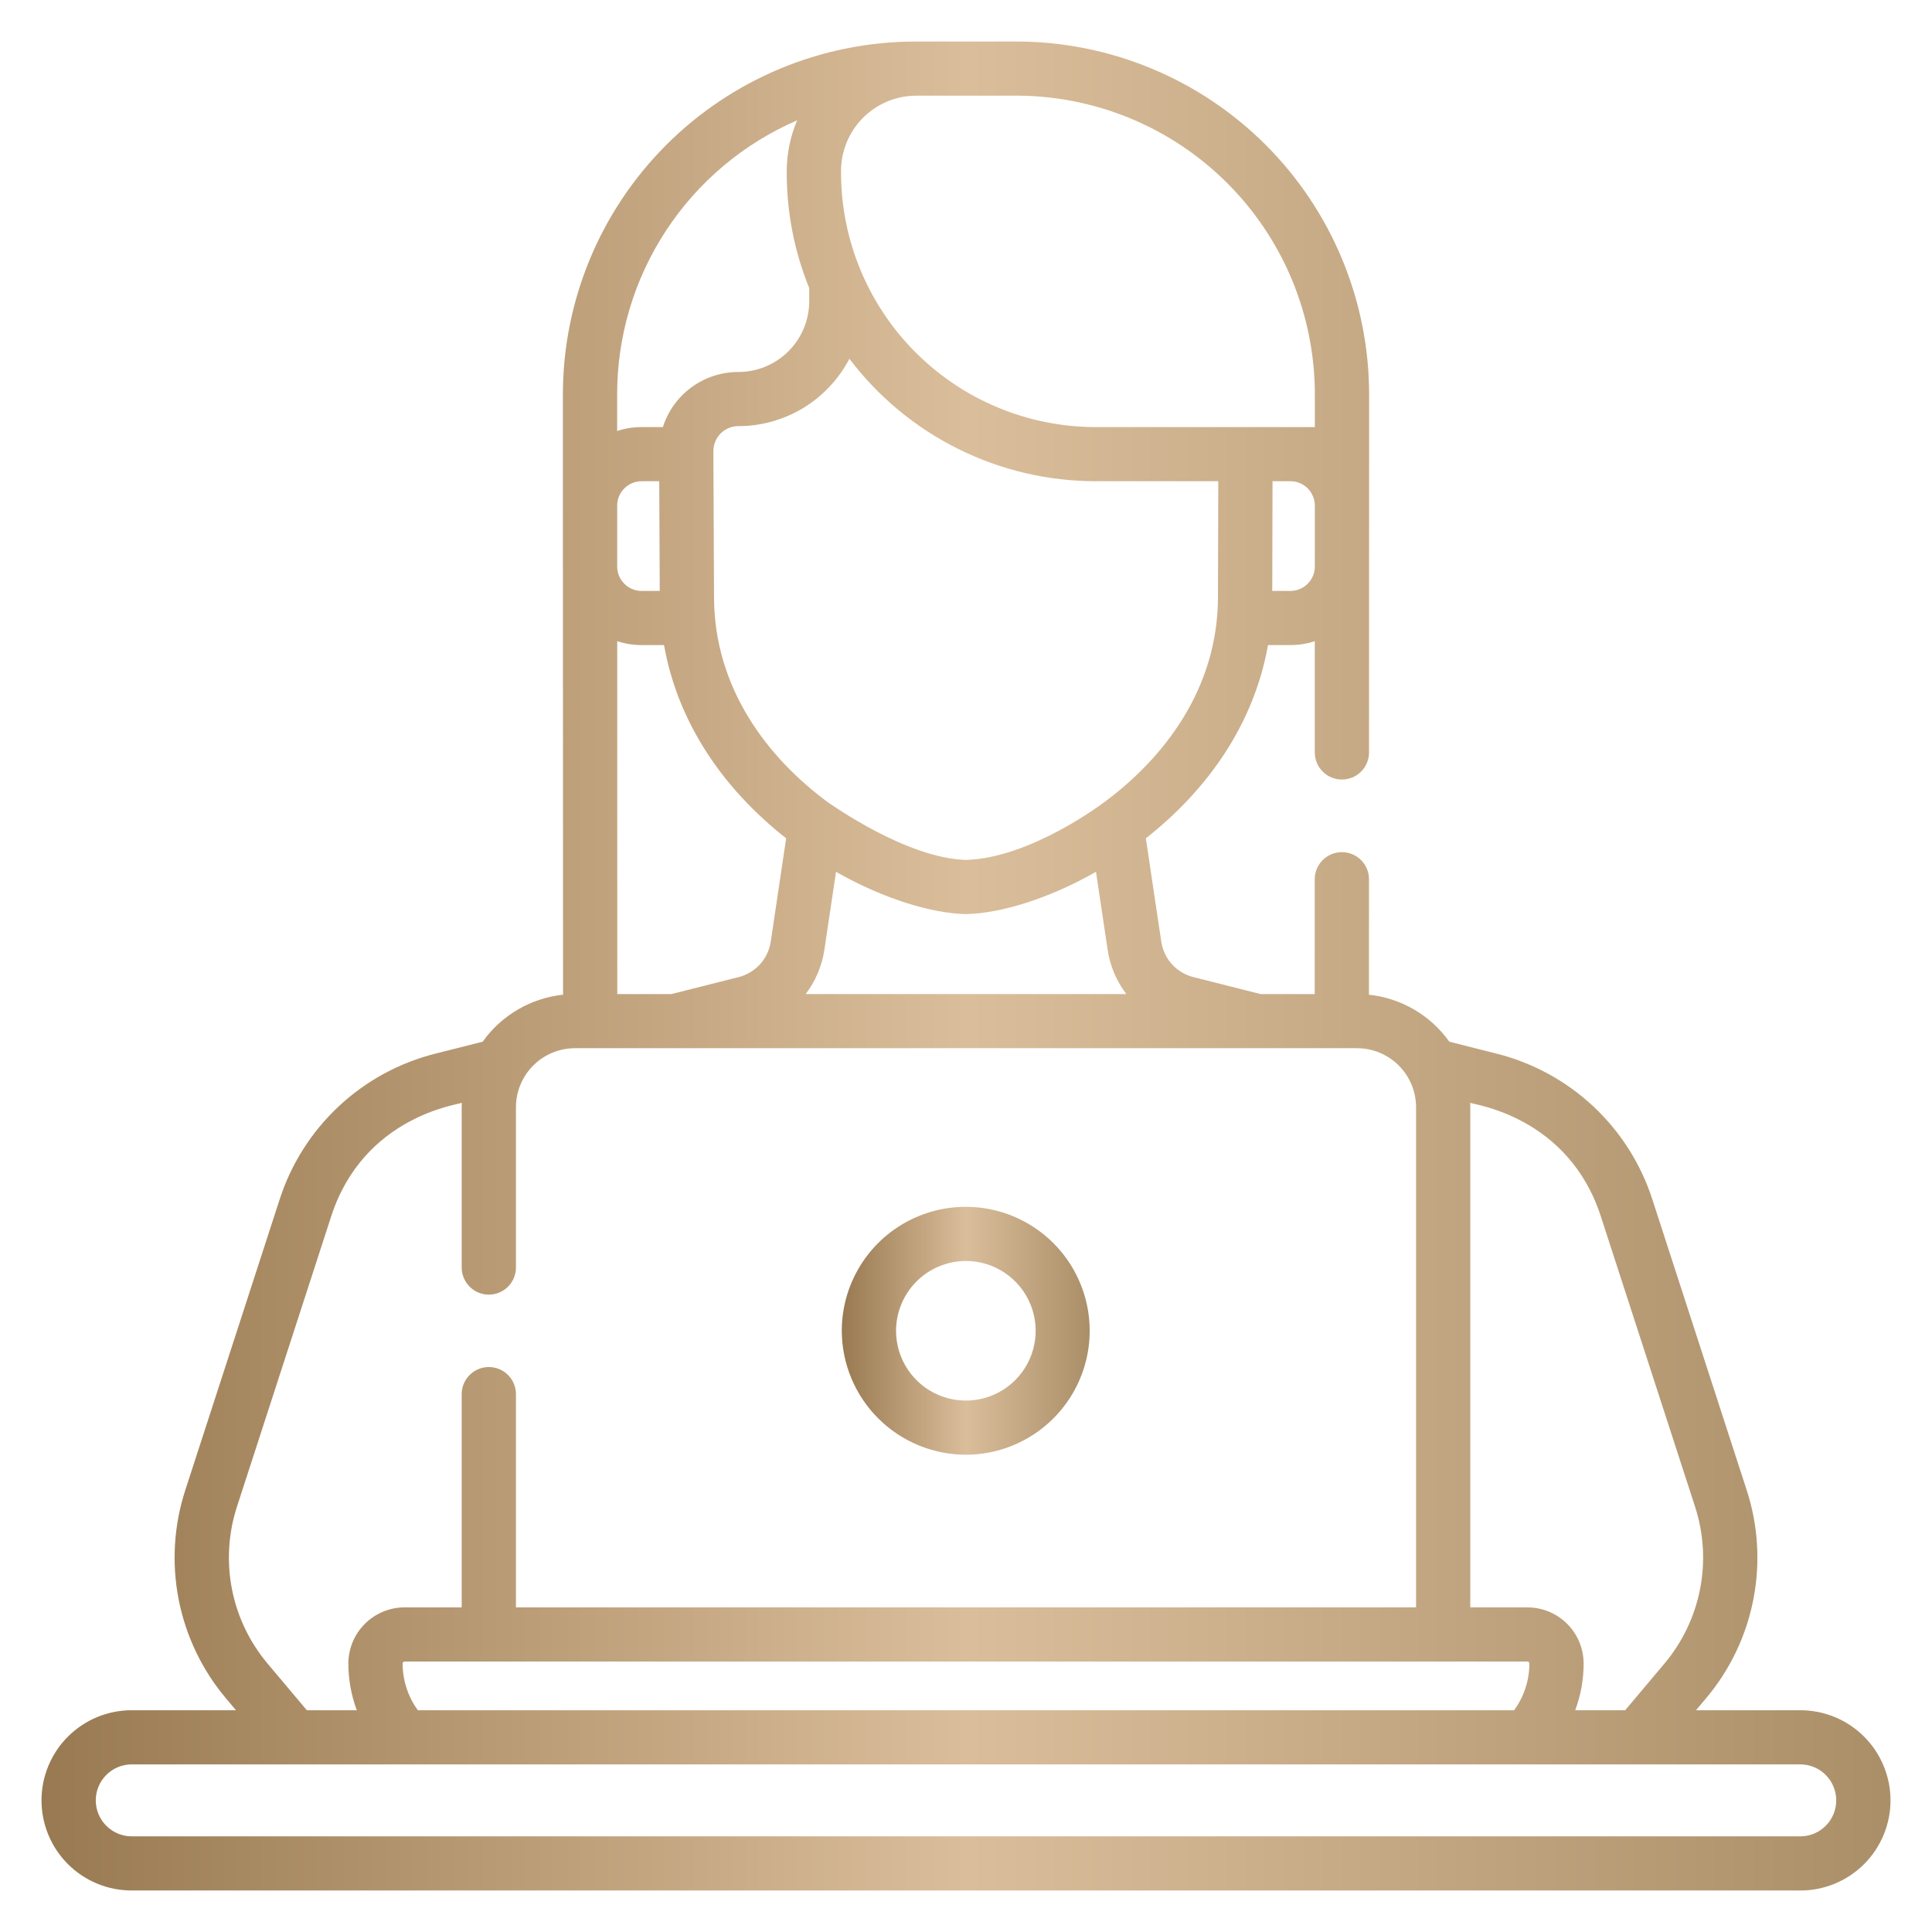 <svg width="120" height="120" viewBox="0 0 120 120" fill="none" xmlns="http://www.w3.org/2000/svg">
<path d="M111.812 106.226H105.342L105.939 105.517C107.438 103.748 108.458 101.625 108.903 99.349C109.348 97.073 109.202 94.722 108.479 92.519L102.634 74.51C101.922 72.296 100.656 70.301 98.957 68.713C97.258 67.125 95.181 65.997 92.924 65.435L90.02 64.702C89.442 63.89 88.698 63.21 87.838 62.707C86.977 62.203 86.02 61.888 85.028 61.783L85.03 54.61C85.03 54.389 84.987 54.17 84.902 53.966C84.817 53.762 84.693 53.577 84.537 53.421C84.38 53.264 84.194 53.141 83.99 53.056C83.786 52.972 83.567 52.928 83.346 52.929H83.346C82.899 52.928 82.471 53.105 82.155 53.42C81.839 53.735 81.661 54.163 81.661 54.609L81.659 61.743H78.295L74.128 60.691C73.614 60.562 73.149 60.284 72.793 59.892C72.437 59.499 72.206 59.009 72.128 58.485L71.17 52.069C75.032 49.035 77.893 44.949 78.757 40.067H80.147C80.662 40.067 81.175 39.985 81.665 39.825L81.663 46.736C81.663 46.957 81.707 47.176 81.791 47.38C81.876 47.584 82 47.77 82.157 47.926C82.313 48.082 82.499 48.206 82.703 48.29C82.907 48.375 83.126 48.418 83.347 48.418H83.348C83.794 48.418 84.222 48.242 84.538 47.926C84.854 47.611 85.032 47.183 85.032 46.737C85.033 45.397 85.038 29.689 85.038 24.513C85.039 21.63 84.471 18.775 83.368 16.111C82.264 13.448 80.646 11.028 78.606 8.991C76.566 6.953 74.144 5.338 71.479 4.238C68.814 3.137 65.958 2.574 63.075 2.578H56.925L56.853 2.578C56.84 2.578 56.827 2.58 56.813 2.58C51.01 2.599 45.451 4.919 41.355 9.03C37.259 13.142 34.96 18.709 34.962 24.512C34.962 30.158 34.959 24.357 34.972 61.782C33.98 61.888 33.023 62.203 32.163 62.706C31.302 63.21 30.558 63.89 29.98 64.702L27.076 65.435C24.819 65.996 22.742 67.125 21.043 68.713C19.344 70.301 18.078 72.296 17.366 74.51L11.521 92.518C10.798 94.722 10.652 97.073 11.097 99.349C11.542 101.624 12.562 103.748 14.061 105.517L14.658 106.226H8.188C7.452 106.224 6.723 106.368 6.042 106.648C5.362 106.929 4.743 107.341 4.222 107.861C3.701 108.381 3.287 108.999 3.005 109.679C2.723 110.359 2.578 111.088 2.578 111.824C2.578 112.56 2.723 113.289 3.005 113.969C3.287 114.649 3.701 115.267 4.222 115.787C4.743 116.307 5.362 116.719 6.042 116.999C6.723 117.28 7.452 117.423 8.188 117.422H111.812C112.548 117.424 113.278 117.28 113.958 116.999C114.639 116.719 115.257 116.307 115.779 115.787C116.3 115.267 116.713 114.649 116.995 113.969C117.277 113.289 117.423 112.56 117.423 111.824C117.423 111.088 117.277 110.359 116.995 109.679C116.713 108.999 116.3 108.381 115.778 107.861C115.257 107.341 114.639 106.929 113.958 106.648C113.277 106.368 112.548 106.224 111.812 106.226V106.226ZM99.429 75.546L105.274 93.554C105.819 95.215 105.929 96.988 105.593 98.704C105.258 100.42 104.488 102.021 103.358 103.355L100.943 106.226H97.838C98.185 105.297 98.363 104.314 98.362 103.323C98.36 102.398 97.992 101.511 97.337 100.858C96.682 100.204 95.794 99.837 94.869 99.837H91.323V68.766C91.323 68.676 91.32 68.587 91.316 68.498C91.539 68.614 97.41 69.328 99.429 75.546V75.546ZM94.869 103.199C94.902 103.199 94.933 103.212 94.957 103.235C94.98 103.259 94.993 103.29 94.993 103.323C94.993 104.366 94.661 105.383 94.045 106.226H25.955C25.339 105.383 25.007 104.366 25.007 103.323C25.007 103.307 25.01 103.29 25.017 103.275C25.023 103.26 25.032 103.247 25.044 103.235C25.055 103.224 25.069 103.215 25.084 103.209C25.099 103.202 25.115 103.199 25.131 103.199H94.869ZM81.666 35.24C81.651 35.633 81.485 36.005 81.201 36.278C80.918 36.551 80.54 36.704 80.147 36.704H79.022L79.039 29.889H80.149C80.545 29.89 80.926 30.045 81.21 30.321C81.493 30.598 81.657 30.975 81.667 31.371L81.666 35.24ZM52.237 10.638C52.233 9.407 52.714 8.224 53.575 7.345C54.437 6.466 55.611 5.962 56.842 5.943C56.87 5.943 56.897 5.941 56.925 5.941H63.075C65.516 5.937 67.934 6.414 70.19 7.346C72.446 8.277 74.496 9.645 76.223 11.37C77.951 13.095 79.32 15.143 80.255 17.398C81.189 19.653 81.669 22.071 81.668 24.512L81.668 26.527H68.059C63.869 26.527 59.85 24.864 56.884 21.904C53.917 18.945 52.246 14.929 52.237 10.738V10.638H52.237ZM52.758 22.282C54.547 24.646 56.86 26.563 59.515 27.883C62.17 29.203 65.094 29.89 68.059 29.889H75.669L75.651 37.059C75.651 42.764 72.303 47.1 68.528 49.869C68.503 49.883 64.004 53.3 60 53.411C56.301 53.308 51.666 49.98 51.476 49.871C47.699 47.101 44.349 42.763 44.349 37.051C44.311 28.638 44.348 36.783 44.308 28.026C44.307 27.821 44.347 27.618 44.425 27.429C44.502 27.24 44.617 27.068 44.761 26.923C44.906 26.778 45.077 26.663 45.266 26.585C45.455 26.507 45.658 26.467 45.863 26.467C47.285 26.467 48.679 26.076 49.895 25.338C51.111 24.6 52.101 23.543 52.758 22.282L52.758 22.282ZM69.959 61.743H50.041C50.656 60.935 51.056 59.984 51.206 58.98L51.926 54.15C54.983 55.89 57.957 56.731 59.964 56.774C59.976 56.774 59.988 56.774 60 56.774C60.012 56.774 60.024 56.774 60.036 56.774C62.043 56.731 65.018 55.89 68.074 54.15L68.795 58.98C68.944 59.984 69.344 60.935 69.959 61.743V61.743ZM39.854 40.067H41.244C42.107 44.944 44.963 49.031 48.83 52.069L47.873 58.485C47.795 59.009 47.563 59.499 47.208 59.892C46.852 60.284 46.387 60.562 45.873 60.691L41.705 61.743H38.341L38.336 39.825C38.826 39.985 39.338 40.067 39.854 40.067V40.067ZM38.334 35.24L38.333 31.371C38.343 30.975 38.507 30.598 38.791 30.321C39.074 30.045 39.455 29.89 39.851 29.889H40.947L40.978 36.704H39.854C39.46 36.704 39.082 36.551 38.799 36.278C38.515 36.005 38.349 35.633 38.334 35.24V35.24ZM49.514 7.473C49.086 8.473 48.867 9.55 48.867 10.638C48.853 13.125 49.327 15.591 50.263 17.895V18.714C50.261 19.879 49.796 20.996 48.971 21.819C48.146 22.642 47.028 23.105 45.863 23.105C44.819 23.103 43.801 23.434 42.958 24.049C42.115 24.665 41.489 25.532 41.172 26.527H39.851C39.335 26.527 38.823 26.608 38.332 26.769L38.332 24.51C38.328 20.889 39.385 17.345 41.372 14.317C43.359 11.29 46.189 8.91 49.514 7.473V7.473ZM14.727 93.554L20.572 75.546C22.589 69.331 28.457 68.616 28.684 68.498C28.681 68.587 28.677 68.676 28.677 68.766V78.73C28.678 79.177 28.856 79.604 29.172 79.919C29.488 80.235 29.916 80.412 30.362 80.412C30.808 80.412 31.236 80.235 31.552 79.919C31.868 79.604 32.046 79.177 32.047 78.73V68.766C32.049 67.795 32.436 66.864 33.124 66.177C33.812 65.491 34.744 65.106 35.716 65.105H84.285C85.257 65.106 86.189 65.491 86.876 66.177C87.564 66.864 87.952 67.795 87.954 68.766V99.837H32.047V86.59C32.045 86.144 31.867 85.716 31.552 85.401C31.236 85.086 30.808 84.909 30.362 84.909C29.916 84.909 29.488 85.086 29.172 85.401C28.856 85.716 28.678 86.144 28.677 86.59V99.837H25.131C24.206 99.837 23.319 100.204 22.664 100.858C22.009 101.511 21.64 102.398 21.638 103.323C21.637 104.314 21.815 105.297 22.162 106.226H19.058L16.642 103.355C15.512 102.021 14.742 100.42 14.407 98.704C14.072 96.988 14.182 95.215 14.727 93.554L14.727 93.554ZM111.812 114.059H8.188C7.894 114.06 7.603 114.003 7.331 113.891C7.06 113.778 6.813 113.614 6.605 113.406C6.397 113.199 6.231 112.952 6.119 112.68C6.006 112.409 5.948 112.118 5.948 111.824C5.948 111.53 6.006 111.239 6.119 110.967C6.231 110.696 6.397 110.449 6.605 110.242C6.813 110.034 7.06 109.869 7.331 109.757C7.603 109.645 7.894 109.588 8.188 109.589H111.812C112.106 109.588 112.397 109.645 112.669 109.757C112.941 109.87 113.188 110.034 113.396 110.242C113.604 110.449 113.769 110.696 113.881 110.968C113.994 111.239 114.052 111.53 114.052 111.824C114.052 112.118 113.994 112.409 113.881 112.681C113.769 112.952 113.604 113.199 113.396 113.406C113.188 113.614 112.941 113.779 112.669 113.891C112.397 114.003 112.106 114.06 111.812 114.059V114.059Z" fill="url(#paint0_linear_401_3124)"/>
<path d="M60 90.355C61.522 90.352 63.009 89.898 64.272 89.05C65.536 88.202 66.521 86.998 67.101 85.591C67.681 84.184 67.831 82.637 67.532 81.145C67.233 79.653 66.499 78.282 65.421 77.207C64.344 76.132 62.972 75.401 61.48 75.105C59.987 74.809 58.44 74.963 57.034 75.546C55.628 76.129 54.427 77.115 53.581 78.381C52.736 79.647 52.285 81.135 52.285 82.656C52.29 84.7 53.104 86.658 54.551 88.101C55.997 89.544 57.957 90.355 60 90.355V90.355ZM60 78.321C60.857 78.323 61.694 78.578 62.406 79.056C63.118 79.534 63.672 80.211 63.999 81.004C64.326 81.796 64.411 82.668 64.242 83.508C64.074 84.349 63.66 85.121 63.053 85.726C62.447 86.332 61.674 86.744 60.833 86.91C59.992 87.077 59.121 86.99 58.329 86.662C57.538 86.333 56.861 85.778 56.385 85.065C55.909 84.352 55.655 83.514 55.655 82.657C55.657 81.506 56.116 80.403 56.931 79.59C57.745 78.777 58.849 78.321 60 78.321V78.321Z" fill="url(#paint1_linear_401_3124)"/>
<defs>
<linearGradient id="paint0_linear_401_3124" x1="-5.461" y1="60" x2="123.165" y2="60" gradientUnits="userSpaceOnUse">
<stop stop-color="#8F7047"/>
<stop offset="0.51" stop-color="#DABD9A"/>
<stop offset="1" stop-color="#A58A63"/>
</linearGradient>
<linearGradient id="paint1_linear_401_3124" x1="51.207" y1="82.657" x2="68.452" y2="82.657" gradientUnits="userSpaceOnUse">
<stop stop-color="#8F7047"/>
<stop offset="0.51" stop-color="#DABD9A"/>
<stop offset="1" stop-color="#A58A63"/>
</linearGradient>
</defs>
</svg>
